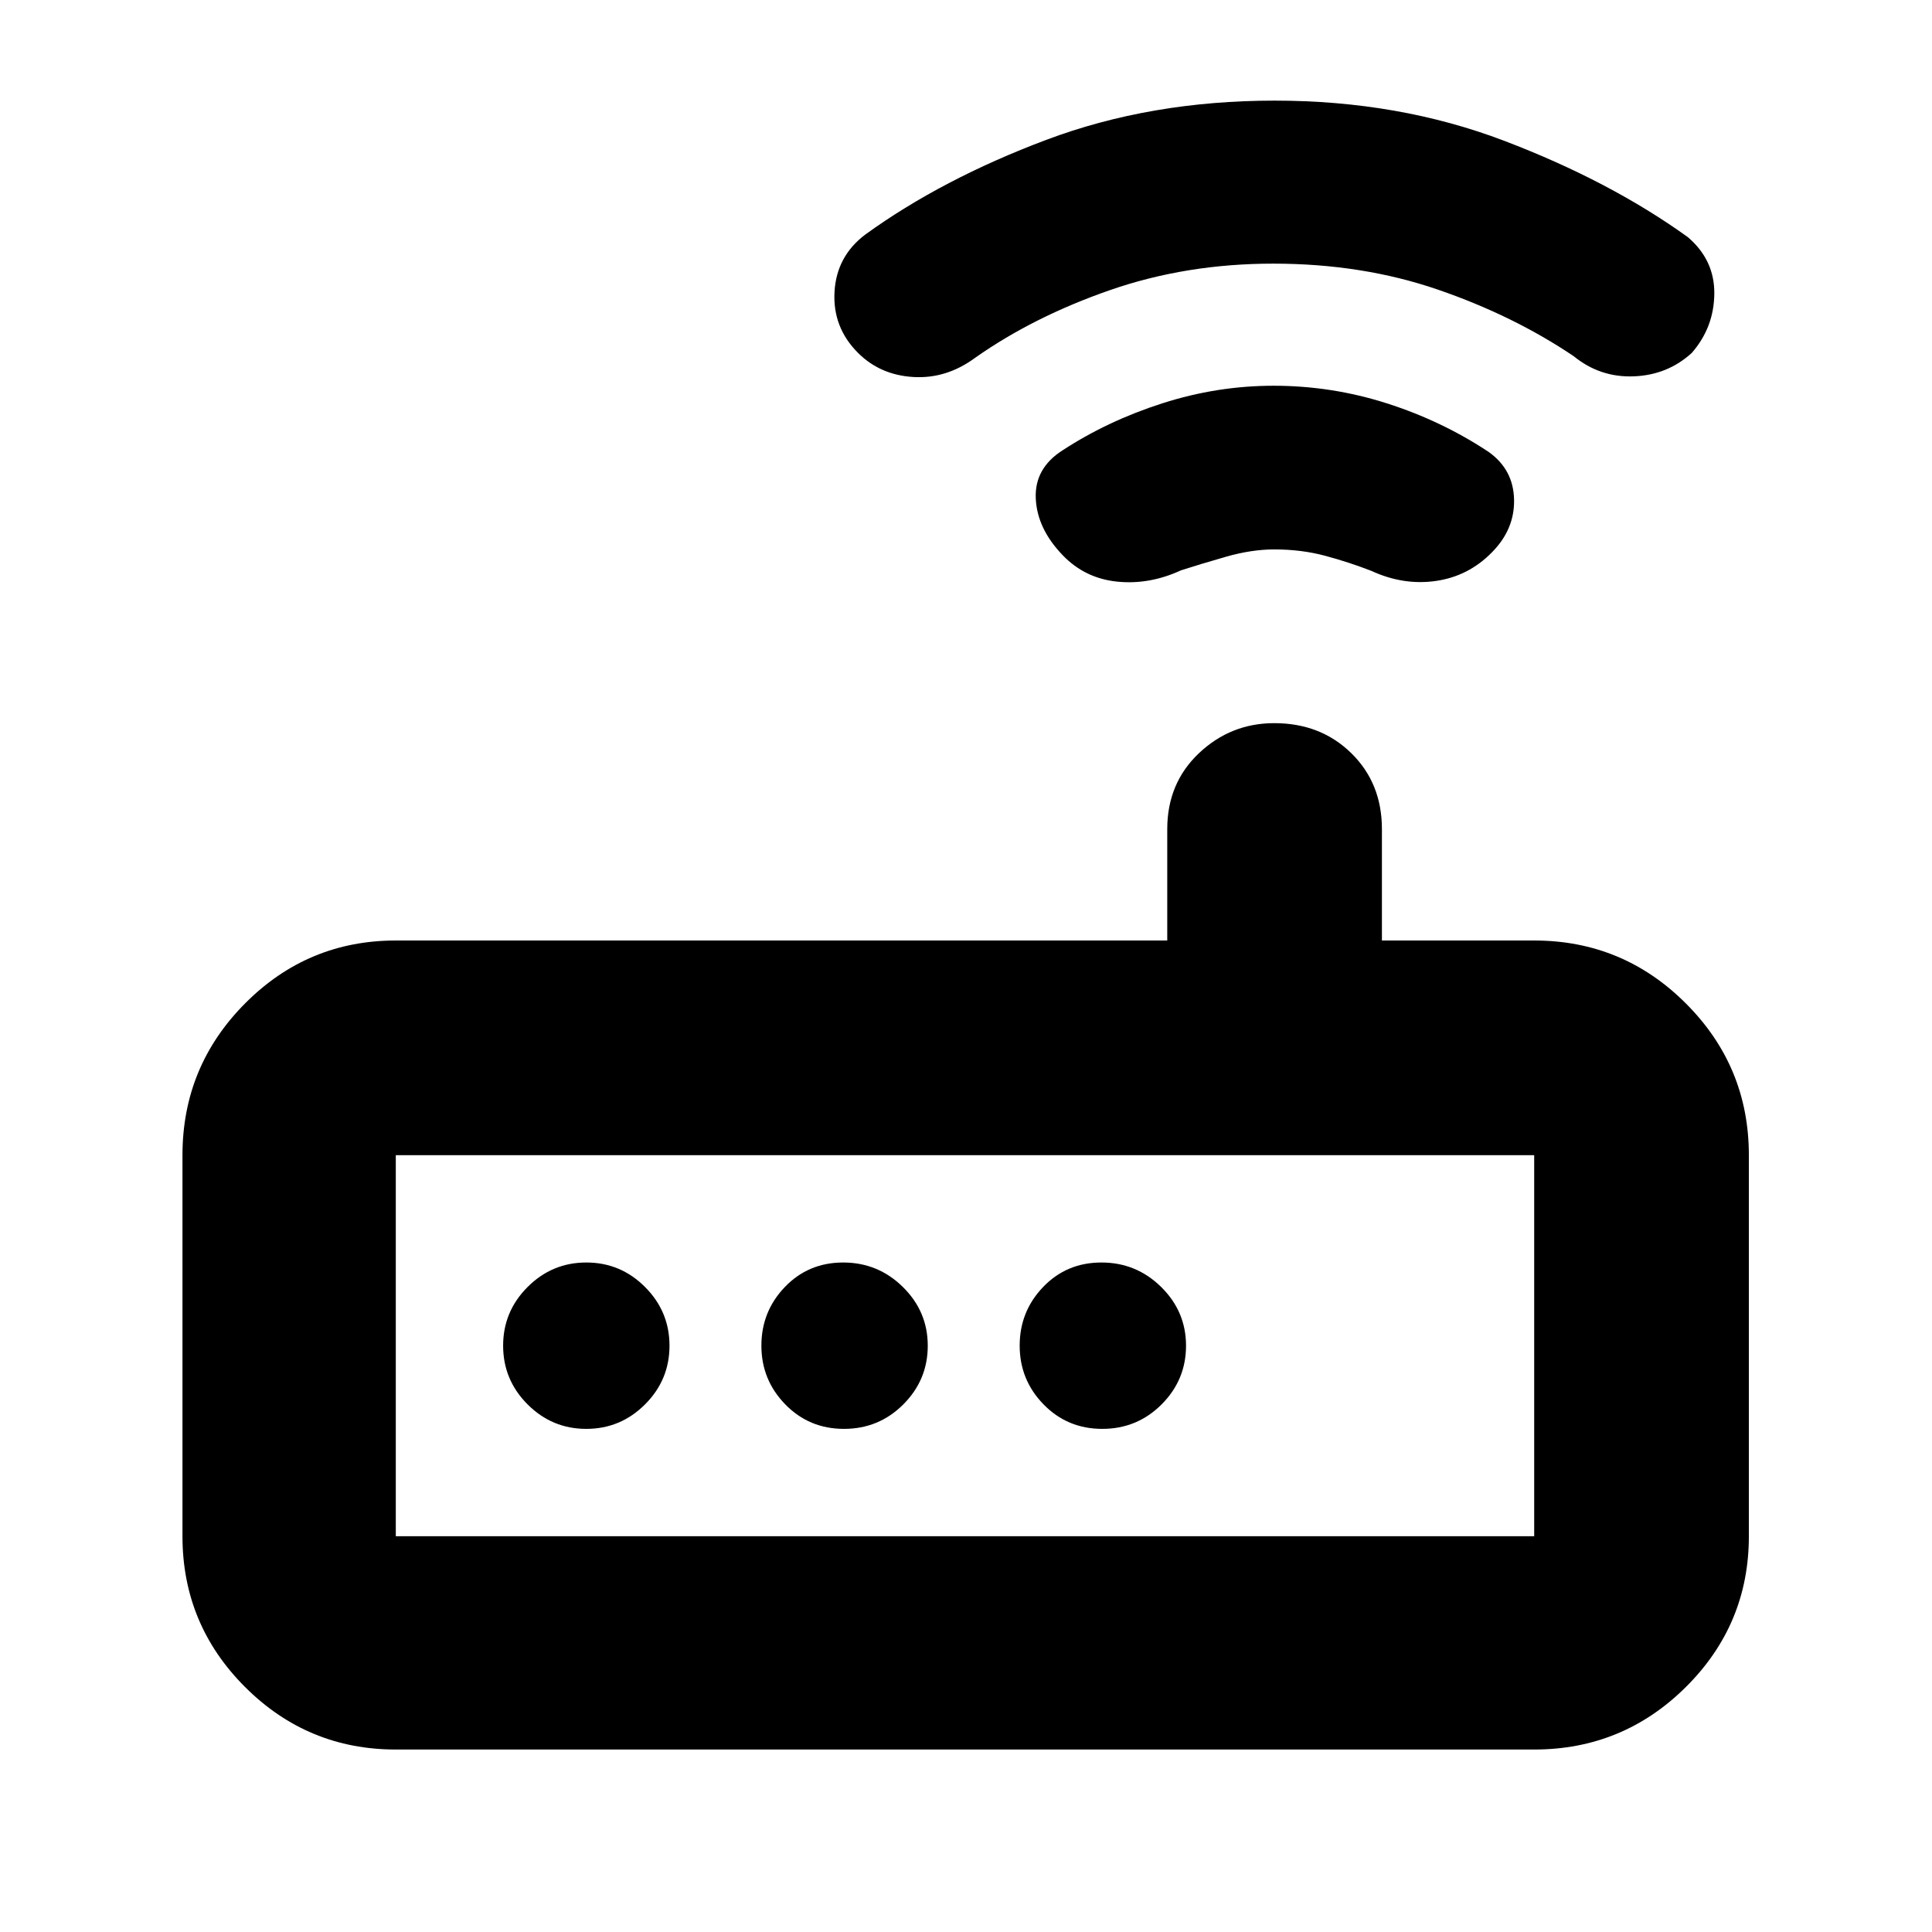 <svg xmlns="http://www.w3.org/2000/svg" height="40" viewBox="0 -960 960 960" width="40"><path d="M196.67-90.67q-43.83 0-74.92-31.08-31.08-31.09-31.08-74.92V-386q0-44.1 31.08-75.38 31.09-31.29 74.92-31.29H580V-548q0-22.85 15.77-37.76 15.78-14.91 37.41-14.91 23.04 0 38.26 14.91 15.23 14.91 15.23 37.76v55.33h75.66q44.1 0 75.39 31.29Q869-430.1 869-386v189.33q0 43.83-31.28 74.92-31.29 31.08-75.39 31.08H196.67Zm0-106h565.66V-386H196.67v189.33ZM291.32-250q17.01 0 29.18-12.15 12.17-12.16 12.17-29.17t-12.16-29.18q-12.15-12.17-29.16-12.17-17.02 0-29.18 12.16Q250-308.36 250-291.35q0 17.02 12.15 29.18Q274.31-250 291.32-250Zm128.05 0q17.31 0 29.47-12.15Q461-274.31 461-291.32t-12.36-29.18q-12.35-12.17-29.66-12.17-17.31 0-28.98 12.16-11.67 12.15-11.67 29.16 0 17.02 11.87 29.18Q402.06-250 419.37-250Zm128.34 0q17.31 0 29.47-12.15 12.15-12.16 12.15-29.17t-12.35-29.18q-12.36-12.17-29.67-12.17-17.31 0-28.98 12.16-11.66 12.15-11.66 29.16 0 17.02 11.86 29.18Q530.4-250 547.71-250Zm85.5-437q-11.36 0-24.12 3.67-12.76 3.66-22.25 6.72-15.81 7.28-31.82 5.61Q539-672.67 528-684.17q-12.67-13.16-13.33-28.16-.67-15 13.33-23.92 22.54-14.7 49.7-23.39 27.15-8.69 55.15-8.69 28.88 0 56.27 8.75 27.4 8.75 50.62 24.17 12.26 8.74 12.59 23.6.34 14.87-11.08 26.34-11.58 11.8-27.75 14.14-16.17 2.33-32.06-5-11.17-4.34-22.96-7.5-11.79-3.17-25.27-3.17Zm-.52-142q-43.31 0-81.23 13.19t-66.88 33.57q-14.33 10.57-30.79 9.57t-27.46-12q-12.66-12.66-11.66-30.33 1-17.67 15.26-28.43Q468-871 519.87-890.5 571.73-910 633.39-910q61.65 0 114.13 20t91.17 47.84q13.31 11.4 13.14 28.11-.16 16.72-11.16 29.38-12 11-28.79 11.67-16.8.67-29.88-9.98-29.91-20.17-67.5-33.1Q676.91-829 632.69-829ZM196.67-196.67V-386v189.33Z"/></svg>